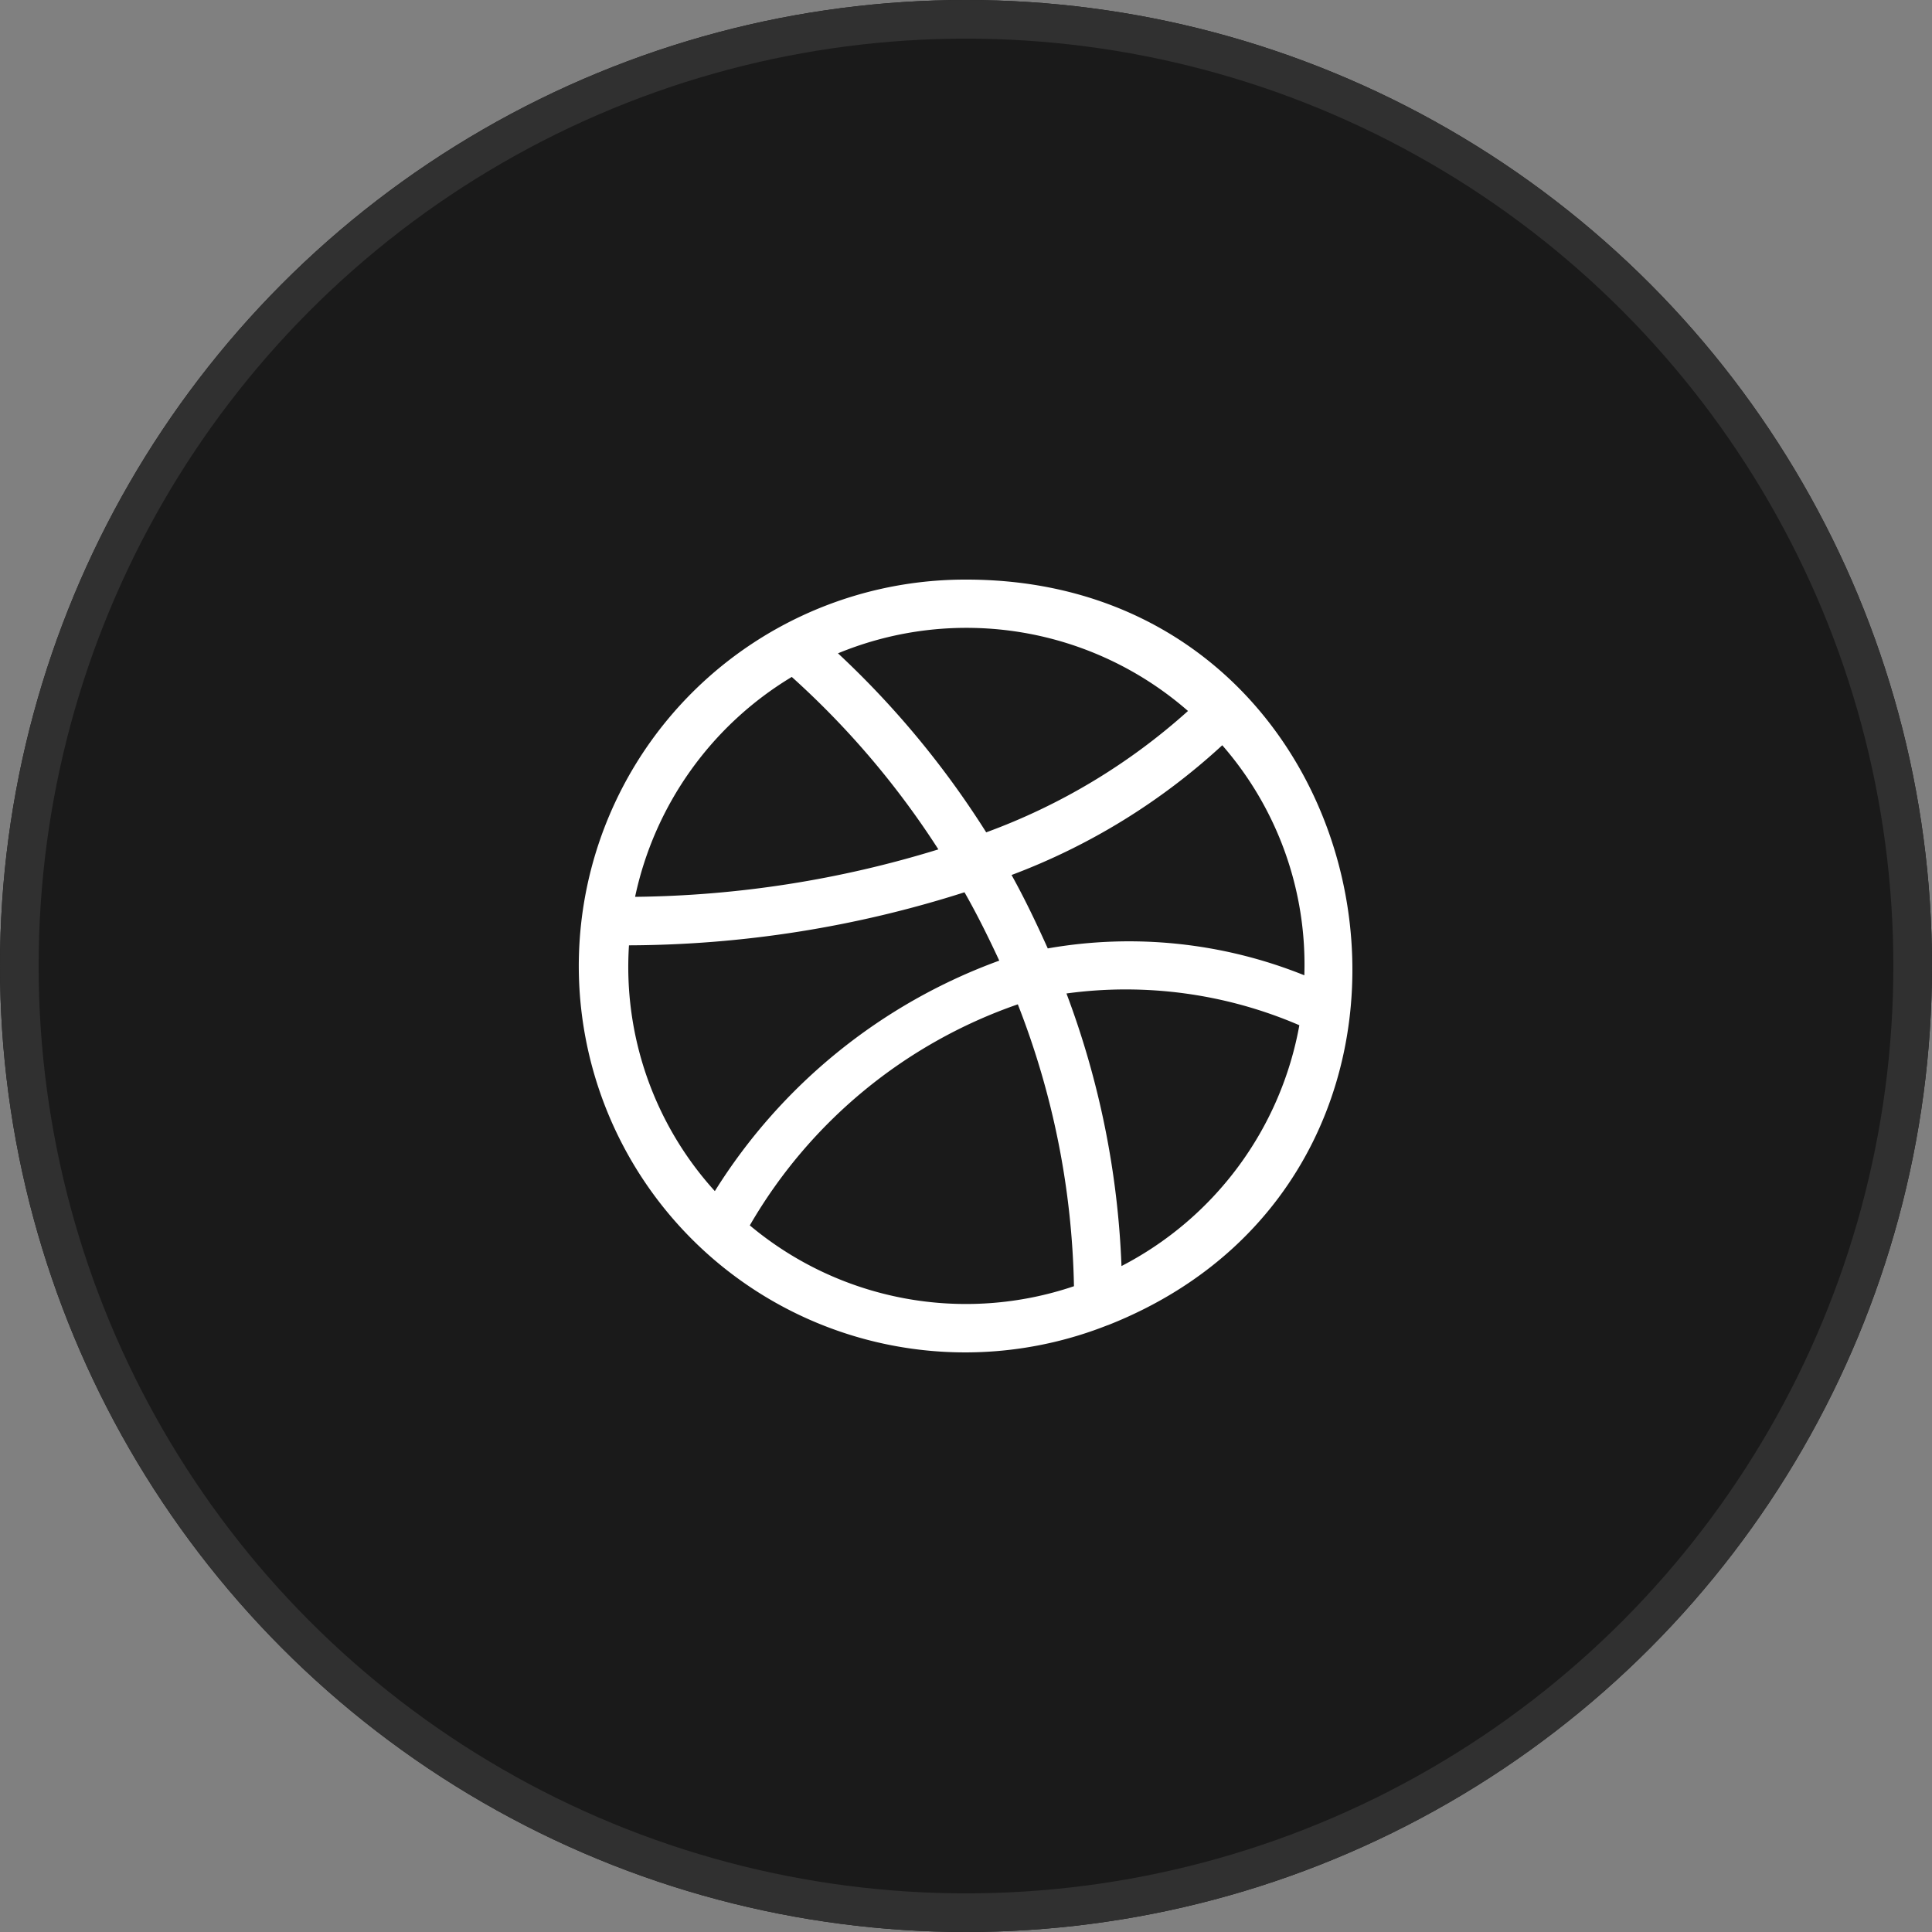 <svg xmlns="http://www.w3.org/2000/svg" width="50" height="50" viewBox="0 0 50 50">
  <rect x="0" y="0" width="50" height="50" fill="#808080" stroke="none"/>
  <g id="Group_97" data-name="Group 97" transform="translate(-995 -5837)">
    <g id="Ellipse_582" data-name="Ellipse 582" transform="translate(995 5837)" fill="#1a1a1a" stroke="#303030" stroke-width="1">
      <circle cx="25" cy="25" r="25" stroke="none"/>
      <circle cx="25" cy="25" r="24.5" fill="none"/>
    </g>
    <path id="dribble" d="M13.642,19.305l.049-.017C23.88,15.244,21.061,0,10.01,0a10,10,0,1,0,3.632,19.305ZM4.405,16.713a12.89,12.89,0,0,1,6.936-5.721,21.037,21.037,0,0,1,1.453,7.295,8.711,8.711,0,0,1-8.389-1.574Zm9.619,1.052A22.412,22.412,0,0,0,12.6,10.711a11.349,11.349,0,0,1,6.027.822A8.769,8.769,0,0,1,14.025,17.765Zm4.731-7.525a12.151,12.151,0,0,0-6.639-.695c-.3-.667-.607-1.307-.937-1.9a16.687,16.687,0,0,0,5.453-3.358A8.63,8.63,0,0,1,18.756,10.241ZM15.745,3.4a16.059,16.059,0,0,1-5.222,3.141A23.388,23.388,0,0,0,6.687,1.908,8.714,8.714,0,0,1,15.745,3.4ZM5.491,2.519A22,22,0,0,1,9.285,6.982,27.57,27.57,0,0,1,1.436,8.21,8.765,8.765,0,0,1,5.491,2.519ZM1.278,9.465A28.833,28.833,0,0,0,9.961,8.092c.314.549.611,1.147.9,1.769A14.543,14.543,0,0,0,3.5,15.826,8.629,8.629,0,0,1,1.278,9.465Z" transform="translate(1010 5852)" fill="#fff"/>
  </g>
</svg>
